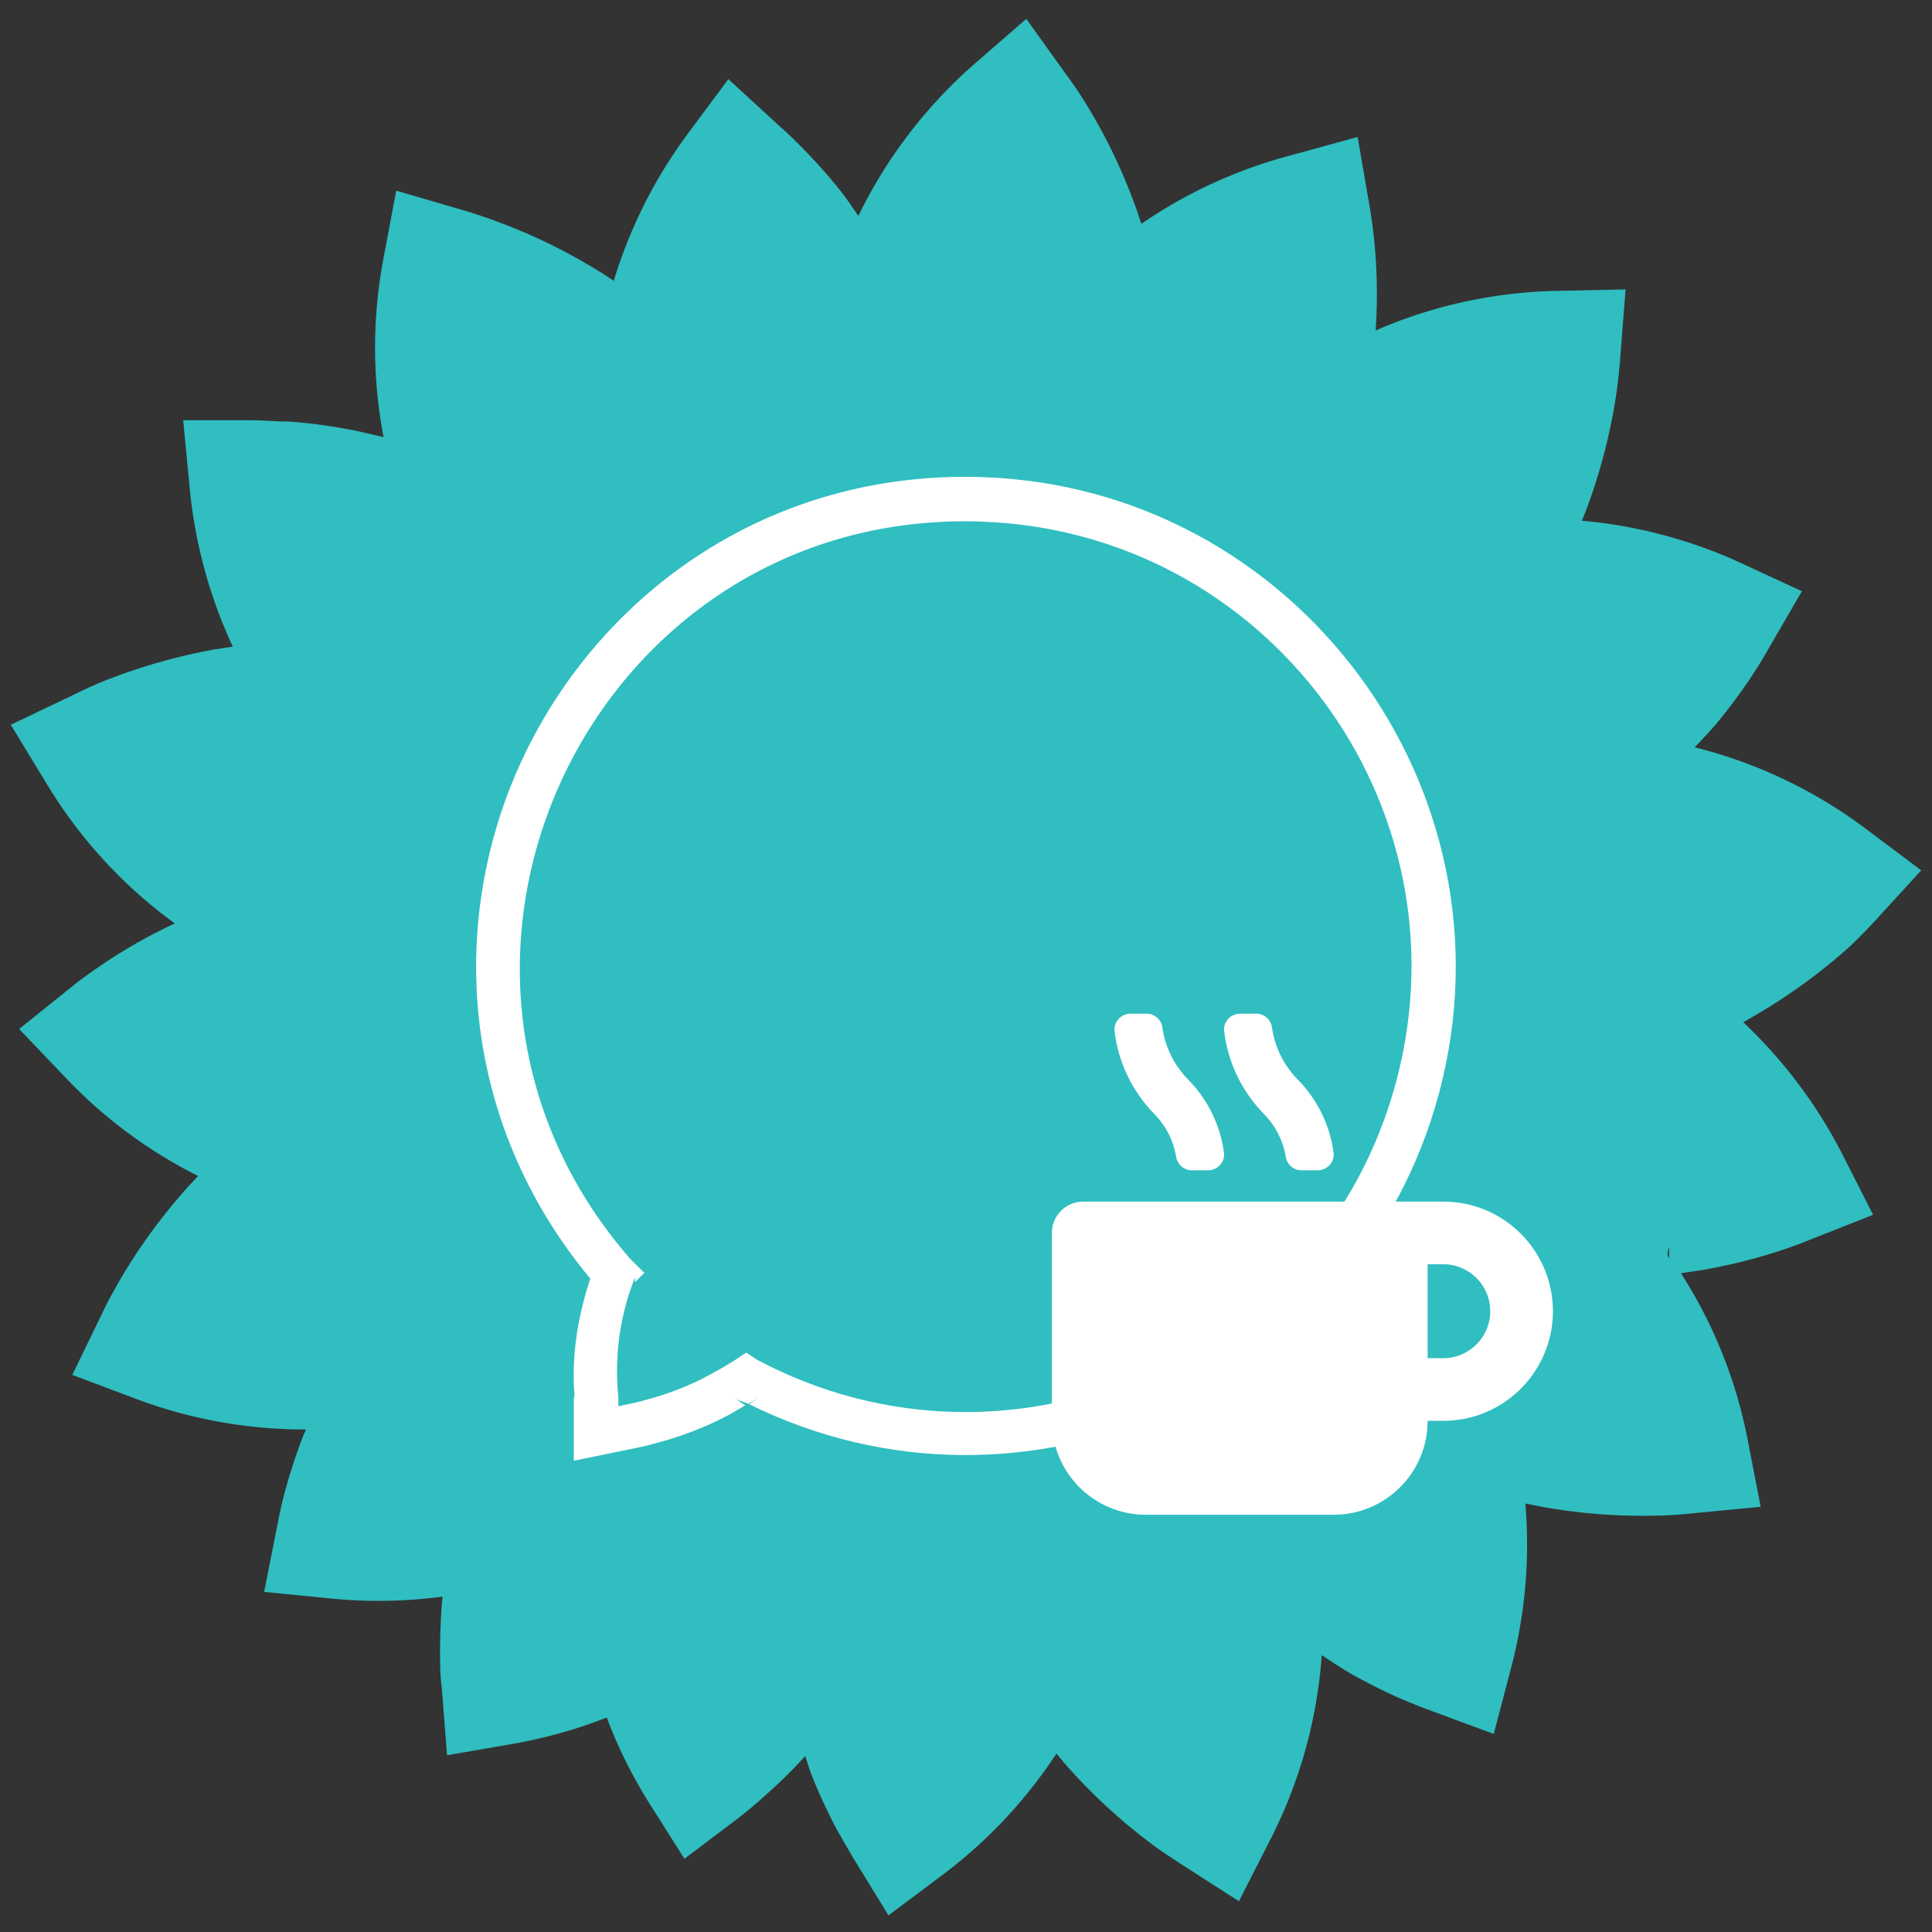 <?xml version="1.0" encoding="UTF-8" standalone="no"?>
<svg
   xmlns:dc="http://purl.org/dc/elements/1.1/"
   xmlns:cc="http://creativecommons.org/ns#"
   xmlns:rdf="http://www.w3.org/1999/02/22-rdf-syntax-ns#"
   xmlns:svg="http://www.w3.org/2000/svg"
   xmlns="http://www.w3.org/2000/svg"
   xmlns:sodipodi="http://sodipodi.sourceforge.net/DTD/sodipodi-0.dtd"
   xmlns:inkscape="http://www.inkscape.org/namespaces/inkscape"
   id="Layer_1"
   data-name="Layer 1"
   viewBox="0 0 43.433 43.433"
   version="1.1"
   sodipodi:docname="host_all.svg"
   inkscape:version="0.92.4 5da689c313, 2019-01-14"
   width="43.433"
   height="43.433">
  <rect x="0" y="0" width="43.433" height="43.433" fill="#333333" stroke="none"/>
  <sodipodi:namedview
     pagecolor="#ffffff"
     bordercolor="#666666"
     borderopacity="1"
     objecttolerance="10"
     gridtolerance="10"
     guidetolerance="10"
     inkscape:pageopacity="0"
     inkscape:pageshadow="2"
     inkscape:window-width="1920"
     inkscape:window-height="968"
     id="namedview15"
     showgrid="false"
     inkscape:zoom="7.2444847"
     inkscape:cx="41.819431"
     inkscape:cy="24.369636"
     inkscape:window-x="0"
     inkscape:window-y="34"
     inkscape:window-maximized="1"
     inkscape:current-layer="Layer_1" />
  <defs
     id="defs4">
    <style
       id="style2">.cls-1{fill:#30bec0;}.cls-2{fill:#fff;}</style>
  </defs>
  <title
     id="title6">poderesArtboard 1 copy 3</title>
  <path
     class="cls-1"
     d="m 41.573,21.29 c 0.198,-0.189 0.392,-0.387 0.576,-0.585 L 43.191,19.566 41.961,18.644 a 10.721,10.721 0 0 0 -3.863,-1.844 q 0.23,-0.24 0.461,-0.498 c 0.263,-0.318 0.512,-0.645 0.742,-0.982 0.152,-0.226 0.3,-0.461 0.433,-0.696 l 0.774,-1.332 -1.383,-0.641 a 10.836,10.836 0 0 0 -3.563,-0.945 c 0.051,-0.124 0.101,-0.249 0.147,-0.378 a 12.786,12.786 0 0 0 0.627,-2.471 c 0.037,-0.267 0.069,-0.544 0.088,-0.811 l 0.12,-1.539 -1.544,0.032 a 10.744,10.744 0 0 0 -4.075,0.89 q 0.028,-0.396 0.028,-0.788 A 12.09,12.09 0 0 0 30.894,5.411 C 30.866,5.139 30.829,4.862 30.783,4.6 L 30.52,3.079 29.032,3.489 A 10.749,10.749 0 0 0 25.658,5.033 C 25.616,4.904 25.575,4.775 25.528,4.65 A 12.468,12.468 0 0 0 24.422,2.346 C 24.279,2.115 24.127,1.885 23.961,1.664 L 23.072,0.424 21.906,1.438 A 10.832,10.832 0 0 0 19.297,4.853 C 19.168,4.669 19.043,4.48 18.91,4.309 A 12.228,12.228 0 0 0 18.098,3.387 C 17.909,3.189 17.711,3 17.508,2.82 L 16.374,1.779 15.453,3.019 A 10.809,10.809 0 0 0 13.798,6.314 C 13.687,6.241 13.577,6.162 13.457,6.093 A 12.519,12.519 0 0 0 11.152,4.973 C 10.899,4.876 10.636,4.793 10.378,4.715 L 8.907,4.286 8.622,5.803 a 10.74,10.74 0 0 0 0,4.024 C 8.313,9.753 8.004,9.679 7.7,9.628 A 11.33,11.33 0 0 0 6.478,9.476 c -0.277,0 -0.553,-0.028 -0.82,-0.028 H 4.118 l 0.147,1.53 a 10.901,10.901 0 0 0 0.968,3.558 L 4.837,14.597 A 13.04,13.04 0 0 0 2.381,15.293 q -0.378,0.152 -0.756,0.341 l -1.383,0.659 0.802,1.318 a 10.721,10.721 0 0 0 2.885,3.148 c -0.198,0.092 -0.396,0.194 -0.59,0.295 a 11.472,11.472 0 0 0 -1.056,0.641 c -0.226,0.152 -0.461,0.318 -0.664,0.484 l -1.189,0.954 1.065,1.115 a 10.68,10.68 0 0 0 2.959,2.189 c -0.092,0.101 -0.184,0.194 -0.277,0.3 A 12.703,12.703 0 0 0 2.68,28.803 C 2.547,29.038 2.418,29.264 2.298,29.522 l -0.673,1.387 1.447,0.544 A 10.786,10.786 0 0 0 6.879,32.136 c -0.023,0.055 -0.051,0.111 -0.074,0.171 -0.147,0.387 -0.277,0.779 -0.383,1.166 -0.074,0.267 -0.134,0.535 -0.184,0.802 l -0.3,1.512 1.535,0.152 a 10.823,10.823 0 0 0 2.475,-0.046 c -0.037,0.406 -0.055,0.811 -0.055,1.212 0,0.277 0,0.553 0.037,0.82 l 0.12,1.535 1.516,-0.263 a 10.896,10.896 0 0 0 2.074,-0.585 10.749,10.749 0 0 0 0.922,1.871 l 0.825,1.304 1.221,-0.922 c 0.212,-0.166 0.424,-0.346 0.627,-0.53 a 11.685,11.685 0 0 0 0.867,-0.857 c 0.051,0.143 0.092,0.295 0.147,0.433 0.152,0.387 0.327,0.761 0.512,1.12 0.129,0.244 0.263,0.461 0.406,0.714 l 0.807,1.314 1.231,-0.922 a 10.813,10.813 0 0 0 2.544,-2.715 c 0.088,0.101 0.171,0.207 0.263,0.309 a 12.643,12.643 0 0 0 1.867,1.715 c 0.217,0.166 0.461,0.318 0.673,0.461 l 1.3,0.834 0.705,-1.383 a 10.79,10.79 0 0 0 1.157,-4.148 c 0.189,0.12 0.373,0.249 0.567,0.364 a 12.251,12.251 0 0 0 1.092,0.562 c 0.254,0.111 0.507,0.217 0.761,0.309 l 1.447,0.535 0.392,-1.493 a 10.878,10.878 0 0 0 0.318,-3.687 l 0.396,0.078 a 12.606,12.606 0 0 0 2.544,0.194 c 0.272,0 0.544,-0.023 0.816,-0.051 l 1.535,-0.147 -0.295,-1.516 A 10.67,10.67 0 0 0 37.789,28.623 c 0.318,-0.046 0.631,-0.092 0.922,-0.157 a 12.238,12.238 0 0 0 1.194,-0.313 c 0.263,-0.083 0.521,-0.175 0.77,-0.277 L 42.108,27.31 41.407,25.927 A 10.947,10.947 0 0 0 39.19,22.981 l 0.35,-0.203 a 12.878,12.878 0 0 0 2.033,-1.489 z m -4.079,6.946 a 0.41,0.41 0 0 1 0.028,-0.198 v 0.258 z"
     id="path8"
     inkscape:connector-curvature="0"
     style="fill:#30bec0;stroke-width:0.461" />
  <path
     style="color:#000000;font-style:normal;font-variant:normal;font-weight:normal;font-stretch:normal;font-size:medium;line-height:normal;font-family:sans-serif;font-variant-ligatures:normal;font-variant-position:normal;font-variant-caps:normal;font-variant-numeric:normal;font-variant-alternates:normal;font-feature-settings:normal;text-indent:0;text-align:start;text-decoration:none;text-decoration-line:none;text-decoration-style:solid;text-decoration-color:#000000;letter-spacing:normal;word-spacing:normal;text-transform:none;writing-mode:lr-tb;direction:ltr;text-orientation:mixed;dominant-baseline:auto;baseline-shift:baseline;text-anchor:start;white-space:normal;shape-padding:0;clip-rule:nonzero;display:inline;overflow:visible;visibility:visible;opacity:1;isolation:auto;mix-blend-mode:normal;color-interpolation:sRGB;color-interpolation-filters:linearRGB;solid-color:#000000;solid-opacity:1;vector-effect:none;fill:#ffffff;fill-opacity:1;fill-rule:nonzero;stroke:none;stroke-width:1;stroke-linecap:butt;stroke-linejoin:miter;stroke-miterlimit:4;stroke-dasharray:none;stroke-dashoffset:0;stroke-opacity:1;color-rendering:auto;image-rendering:auto;shape-rendering:auto;text-rendering:auto;enable-background:accumulate"
     d="m 22.055,10.725 c -4.756,-0.146 -8.534,2.602 -10.281,6.277 -1.718,3.612 -1.471,8.171 1.496,11.742 -0.283,0.86 -0.431,1.758 -0.352,2.662 h -0.018 v 0.02 1.412 l 1.402,-0.287 c 0.146,-0.03 0.314,-0.067 0.494,-0.121 0.509,-0.136 1,-0.323 1.471,-0.561 0.174,-0.087 0.329,-0.183 0.488,-0.277 l -0.23,-0.152 0.021,0.012 c 0.088,0.047 0.183,0.061 0.271,0.105 0.07,-0.042 0.15,-0.081 0.217,-0.123 l -0.197,0.131 c 6.189,3.068 13.729,-0.279 15.518,-7.006 1.816,-6.831 -3.235,-13.617 -10.301,-13.834 z m -0.031,1 c 6.443,0.198 11.023,6.347 9.367,12.576 -1.655,6.226 -8.679,9.289 -14.367,6.27 l -0.248,-0.164 -0.271,0.18 c -0.219,0.137 -0.448,0.271 -0.684,0.389 v 0.002 c -0.414,0.209 -0.848,0.373 -1.297,0.492 l -0.008,0.002 -0.008,0.002 c -0.133,0.04 -0.268,0.069 -0.408,0.098 l -0.199,0.041 V 31.438 h 0.002 l -0.002,-0.031 c -1.35e-4,-0.001 1.33e-4,-0.003 0,-0.004 -0.091,-0.882 0.026,-1.774 0.342,-2.604 l 0.033,-0.086 v 0.111 l 0.209,-0.209 -0.334,-0.332 c -0.002,-0.002 -0.002,-0.004 -0.004,-0.006 -2.85,-3.294 -3.061,-7.5 -1.471,-10.846 1.592,-3.347 4.99,-5.841 9.348,-5.707 z"
     id="path4552"
     inkscape:connector-curvature="0" />
  <path
     id="path30"
     d="m 26.442,26.012 c 0.029,0.169 0.176,0.297 0.352,0.297 h 0.363 c 0.216,0 0.387,-0.187 0.359,-0.396 -0.084,-0.62 -0.361,-1.192 -0.805,-1.643 -0.317,-0.323 -0.519,-0.733 -0.581,-1.177 -0.024,-0.174 -0.174,-0.304 -0.354,-0.304 h -0.361 c -0.216,0 -0.383,0.187 -0.359,0.396 0.086,0.702 0.396,1.349 0.893,1.857 0.264,0.268 0.433,0.605 0.493,0.97 z m 2.464,0 c 0.029,0.169 0.176,0.297 0.352,0.297 h 0.363 c 0.216,0 0.387,-0.187 0.359,-0.396 -0.084,-0.62 -0.361,-1.192 -0.805,-1.643 -0.317,-0.323 -0.519,-0.733 -0.581,-1.177 -0.024,-0.174 -0.174,-0.304 -0.354,-0.304 h -0.361 c -0.216,0 -0.385,0.187 -0.359,0.396 0.086,0.702 0.396,1.349 0.893,1.857 0.264,0.268 0.433,0.605 0.493,0.97 z m 3.54,1.001 h -8.095 c -0.389,0 -0.704,0.315 -0.704,0.704 v 4.224 c 0,1.166 0.946,2.112 2.112,2.112 h 4.224 c 1.166,0 2.112,-0.946 2.112,-2.112 h 0.352 c 1.36,0 2.464,-1.104 2.464,-2.464 0,-1.36 -1.104,-2.464 -2.464,-2.464 z m 0,3.52 h -0.352 v -2.112 h 0.352 c 0.583,0 1.056,0.473 1.056,1.056 0,0.583 -0.473,1.056 -1.056,1.056 z"
     inkscape:connector-curvature="0"
     style="fill:#ffffff;stroke-width:0.022" />
</svg>

